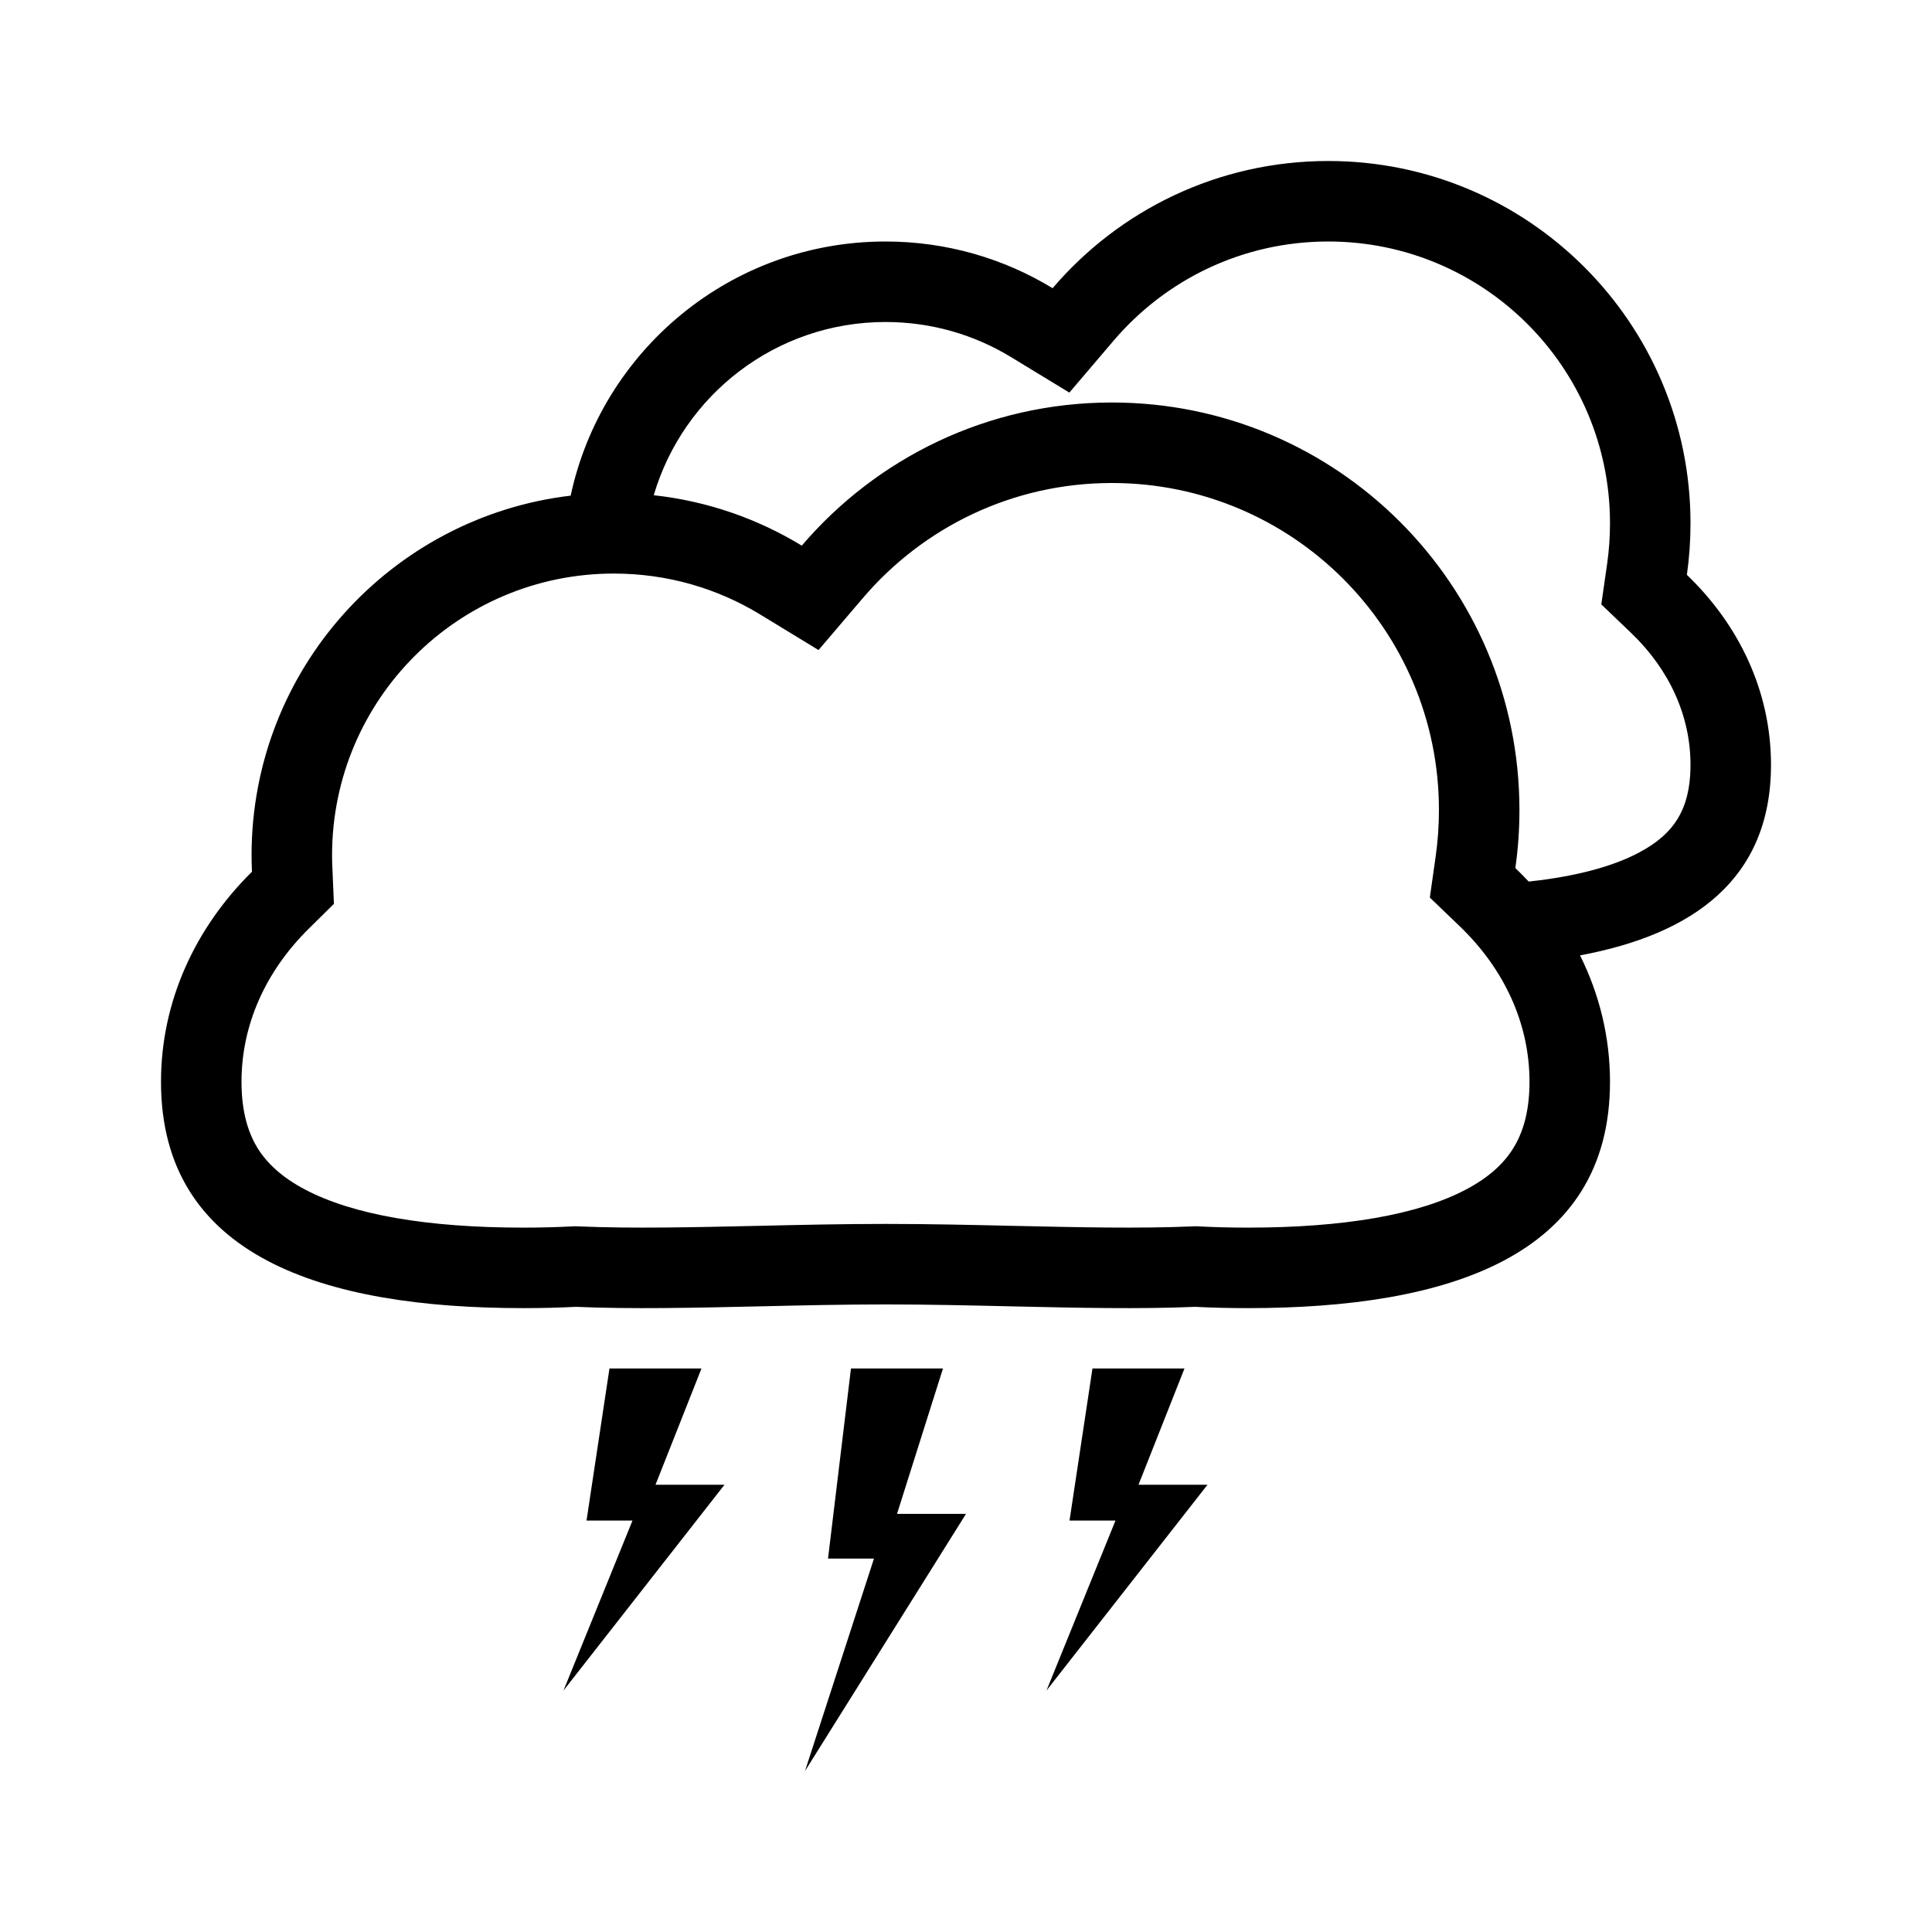 <svg width="24" height="24" viewBox="0 0 24 24" fill="none" xmlns="http://www.w3.org/2000/svg">
<path fill-rule="evenodd" clip-rule="evenodd" d="M19.965 7L19.892 7.508L20.263 7.863C20.738 8.318 21 8.894 21 9.5C21 9.823 20.927 10.032 20.837 10.177C20.745 10.325 20.598 10.466 20.36 10.591C20.027 10.768 19.566 10.889 18.99 10.951C18.936 10.894 18.881 10.838 18.824 10.783C18.858 10.548 18.875 10.307 18.875 10.062C18.875 7.267 16.608 5 13.812 5C12.27 5 10.889 5.69 9.96 6.778C9.413 6.445 8.789 6.225 8.121 6.152C8.487 4.908 9.638 4 11 4C11.572 4 12.103 4.159 12.556 4.434L13.284 4.877L13.836 4.229C14.48 3.475 15.434 3 16.5 3C18.433 3 20 4.567 20 6.5C20 6.67 19.988 6.837 19.965 7ZM20 13.438C20 12.88 19.867 12.349 19.628 11.868C21.026 11.608 22 10.926 22 9.5C22 8.591 21.604 7.763 20.955 7.141C20.985 6.931 21 6.718 21 6.5C21 4.015 18.985 2 16.5 2C15.129 2 13.901 2.613 13.076 3.58C12.471 3.212 11.76 3 11 3C9.08 3 7.476 4.352 7.089 6.157C4.856 6.422 3.125 8.321 3.125 10.625C3.125 10.693 3.127 10.761 3.13 10.829C2.427 11.523 2 12.437 2 13.438C2 15.612 4.015 16.25 6.5 16.25C6.722 16.25 6.94 16.245 7.153 16.234C7.851 16.264 8.63 16.246 9.435 16.228H9.435L9.435 16.228C9.95 16.216 10.477 16.204 11 16.204C11.523 16.204 12.05 16.216 12.565 16.228L12.565 16.228H12.565C13.37 16.246 14.149 16.264 14.847 16.234C15.06 16.245 15.278 16.25 15.5 16.25C17.985 16.25 20 15.612 20 13.438ZM17.762 11.15L17.834 10.642C17.861 10.453 17.875 10.26 17.875 10.062C17.875 7.819 16.056 6 13.812 6C12.575 6 11.468 6.552 10.721 7.427L10.168 8.075L9.441 7.632C8.912 7.31 8.292 7.125 7.625 7.125C5.692 7.125 4.125 8.692 4.125 10.625C4.125 10.678 4.126 10.731 4.129 10.784L4.148 11.228L3.832 11.54C3.298 12.068 3 12.733 3 13.438C3 13.821 3.087 14.08 3.202 14.266C3.32 14.454 3.504 14.626 3.786 14.775C4.382 15.091 5.309 15.25 6.5 15.25C6.707 15.25 6.908 15.245 7.102 15.235L7.149 15.233L7.195 15.235C7.855 15.263 8.598 15.246 9.412 15.228L9.418 15.228L9.418 15.228C9.93 15.216 10.465 15.204 11 15.204C11.535 15.204 12.07 15.216 12.582 15.228L12.582 15.228L12.588 15.228C13.402 15.246 14.145 15.263 14.805 15.235L14.851 15.233L14.898 15.235C15.092 15.245 15.293 15.25 15.5 15.25C16.691 15.25 17.618 15.091 18.214 14.775C18.496 14.626 18.68 14.454 18.797 14.266C18.913 14.08 19 13.821 19 13.438C19 12.718 18.689 12.039 18.132 11.505L17.762 11.15ZM7.571 17H8.714L8.143 18.444H9L7 21L7.857 18.889H7.286L7.571 17ZM11.714 17H10.571L10.286 19.361H10.857L10 22L12 18.806H11.143L11.714 17ZM14.714 17H13.571L13.286 18.889H13.857L13 21L15 18.444H14.143L14.714 17Z" fill="black"/>
</svg>
